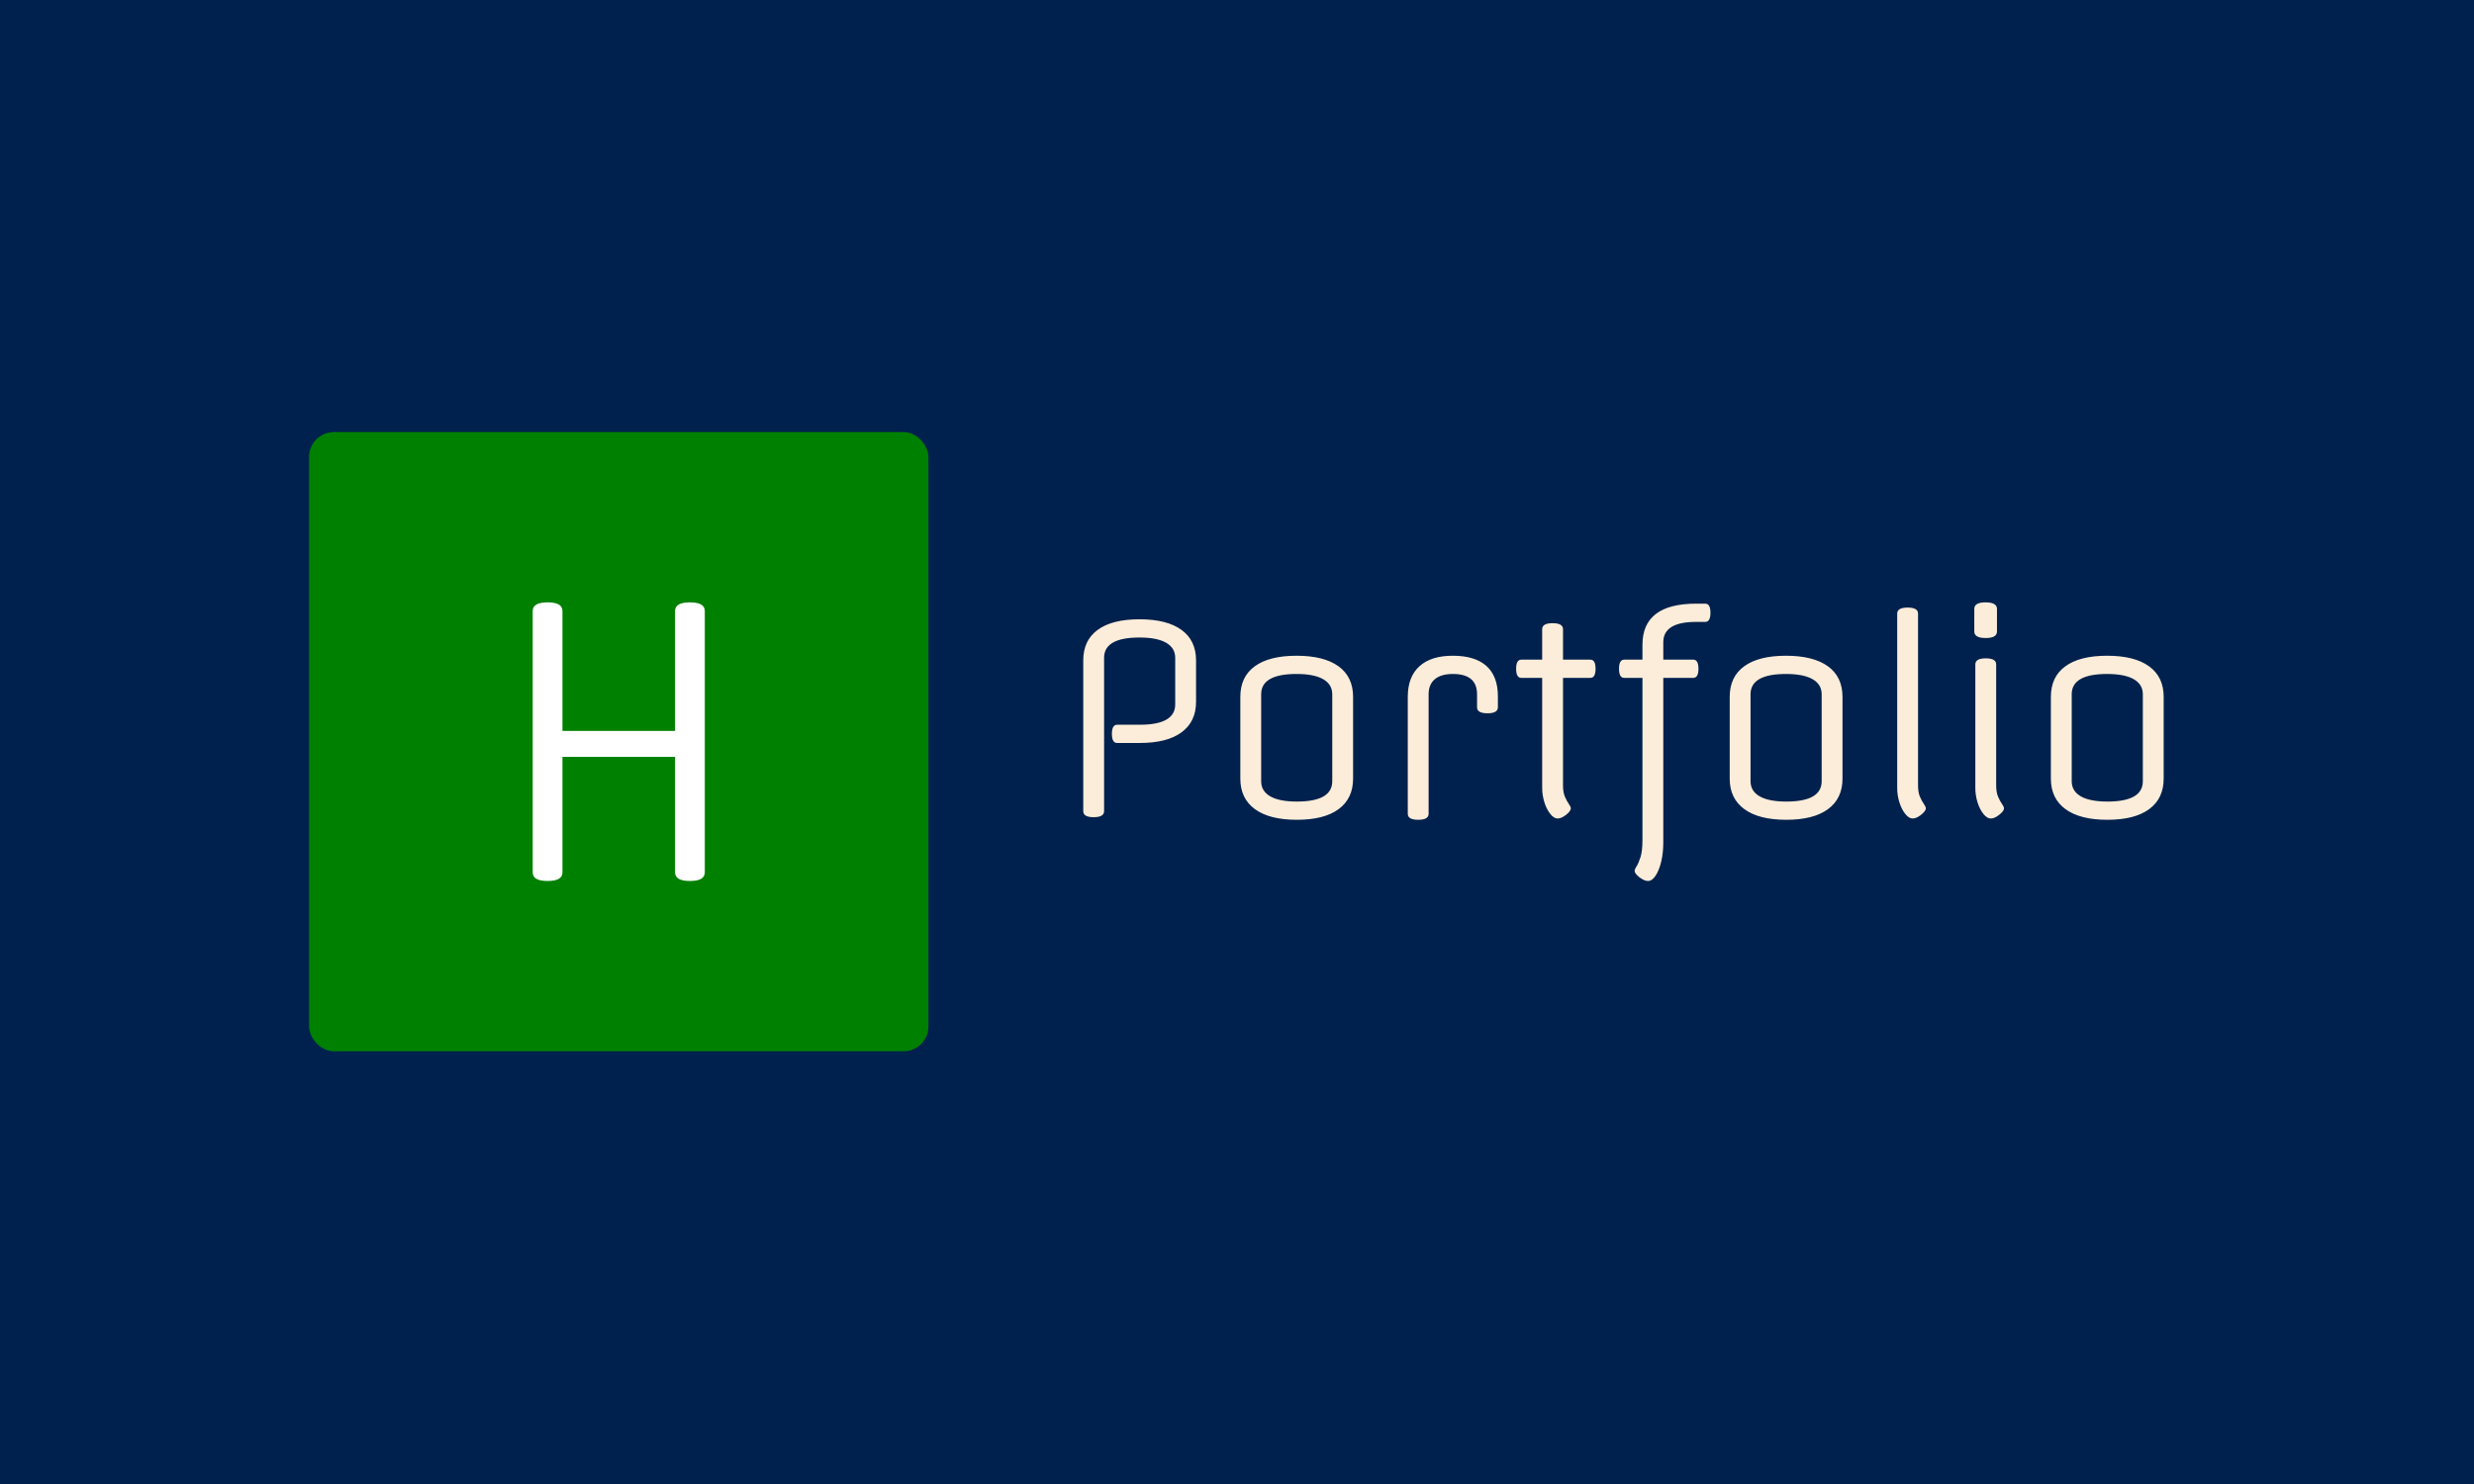 <svg xmlns="http://www.w3.org/2000/svg" version="1.1" xmlns:xlink="http://www.w3.org/1999/xlink" xmlns:svgjs="http://svgjs.dev/svgjs" width="100%" height="100%" viewBox="0 0 1000 600"><rect width="1000" height="600" x="0" y="0" fill="#00214d"/><g><rect width="333.333" height="333.333" rx="13.333" ry="13.333" y="188.584" fill="green" transform="matrix(0.751,0,0,0.751,0,33.074)" x="166.362"/><path d="M379.334 284.862L379.334 284.862L379.334 425.639Q379.334 430.251 371.334 430.251L371.334 430.251Q363.334 430.251 363.334 425.639L363.334 425.639L363.334 363.445L302.723 363.445L302.723 425.639Q302.723 430.251 294.723 430.251L294.723 430.251Q286.723 430.251 286.723 425.639L286.723 425.639L286.723 284.862Q286.723 280.251 294.723 280.251L294.723 280.251Q302.723 280.251 302.723 284.862L302.723 284.862L302.723 349.445L363.334 349.445L363.334 284.862Q363.334 280.251 371.334 280.251L371.334 280.251Q379.334 280.251 379.334 284.862Z " fill="white" transform="matrix(0.751,0,0,0.751,0,33.074)"/><path d="M601.253 346.138L601.253 346.138L613.441 346.138Q632.522 346.138 632.522 335.196L632.522 335.196L632.522 310.118Q632.522 304.783 627.616 301.98Q622.709 299.176 613.305 299.176L613.305 299.176Q594.243 299.176 594.243 310.118L594.243 310.118L594.243 392.673Q594.243 395.905 588.636 395.905L588.636 395.905Q583.028 395.905 583.028 392.673L583.028 392.673L583.028 311.52Q583.028 300.714 590.816 295.048Q598.585 289.363 613.305 289.363L613.305 289.363Q628.024 289.363 635.871 295.048Q643.737 300.714 643.737 311.52L643.737 311.52L643.737 333.794Q643.737 344.464 635.949 350.208Q628.161 355.951 613.441 355.951L613.441 355.951L601.253 355.951Q598.449 355.951 598.449 351.045L598.449 351.045Q598.449 346.138 601.253 346.138ZM728.258 331.146L728.258 331.146L728.258 375.149Q728.258 385.819 720.489 391.563Q712.701 397.307 697.982 397.307L697.982 397.307Q683.262 397.307 675.415 391.563Q667.569 385.819 667.569 375.149L667.569 375.149L667.569 331.146Q667.569 320.34 675.337 314.674Q683.126 308.989 697.845 308.989L697.845 308.989Q712.565 308.989 720.411 314.674Q728.258 320.34 728.258 331.146ZM717.043 376.551L717.043 376.551L717.043 329.744Q717.043 324.409 712.137 321.606Q707.23 318.802 697.845 318.802L697.845 318.802Q678.784 318.802 678.784 329.744L678.784 329.744L678.784 376.551Q678.784 381.886 683.69 384.69Q688.597 387.494 697.982 387.494L697.982 387.494Q717.043 387.494 717.043 376.551ZM794.983 336.754L794.983 336.754L794.983 329.744Q794.983 318.802 781.957 318.802L781.957 318.802Q775.649 318.802 772.281 321.606Q768.912 324.409 768.912 329.744L768.912 329.744L768.912 394.075Q768.912 397.307 763.305 397.307L763.305 397.307Q757.697 397.307 757.697 394.075L757.697 394.075L757.697 331.146Q757.697 320.34 763.947 314.674Q770.178 308.989 781.957 308.989L781.957 308.989Q793.873 308.989 800.045 314.518Q806.198 320.068 806.198 330.854L806.198 330.854L806.198 336.754Q806.198 339.966 800.591 339.966L800.591 339.966Q794.983 339.966 794.983 336.754ZM841.245 294.698L841.245 294.698L841.245 311.092L855.964 311.092Q858.768 311.092 858.768 315.998L858.768 315.998Q858.768 320.905 855.964 320.905L855.964 320.905L841.245 320.905L841.245 378.81Q841.245 382.587 842.296 384.962Q843.348 387.357 844.399 388.818Q845.45 390.297 845.45 391.134L845.45 391.134Q845.45 392.127 844.204 393.451Q842.939 394.775 841.323 395.691Q839.707 396.606 838.305 396.606L838.305 396.606Q836.338 396.606 834.391 394.152Q832.425 391.699 831.237 387.922Q830.03 384.125 830.03 380.212L830.03 380.212L830.03 320.905L818.815 320.905Q816.011 320.905 816.011 315.998L816.011 315.998Q816.011 311.092 818.815 311.092L818.815 311.092L830.03 311.092L830.03 294.698Q830.03 291.465 835.637 291.465L835.637 291.465Q841.245 291.465 841.245 294.698ZM874.189 311.092L874.189 311.092L884.002 311.092L884.002 303.109Q884.002 280.951 912.896 280.951L912.896 280.951L917.802 280.951Q920.606 280.951 920.606 285.858L920.606 285.858Q920.606 290.765 917.802 290.765L917.802 290.765L912.896 290.765Q895.217 290.765 895.217 301.707L895.217 301.707L895.217 311.092L911.338 311.092Q914.142 311.092 914.142 315.998L914.142 315.998Q914.142 320.905 911.338 320.905L911.338 320.905L895.217 320.905L895.217 409.651Q895.217 415.103 894.107 419.814Q892.978 424.507 891.089 427.369Q889.2 430.251 886.961 430.251L886.961 430.251Q885.696 430.251 884.002 429.335Q882.327 428.42 881.062 427.096Q879.796 425.772 879.796 424.779L879.796 424.779Q879.796 423.942 880.848 422.326Q881.899 420.71 882.95 417.42Q884.002 414.129 884.002 408.249L884.002 408.249L884.002 320.905L874.189 320.905Q871.385 320.905 871.385 315.998L871.385 315.998Q871.385 311.092 874.189 311.092ZM991.673 331.146L991.673 331.146L991.673 375.149Q991.673 385.819 983.885 391.563Q976.116 397.307 961.397 397.307L961.397 397.307Q946.677 397.307 938.83 391.563Q930.964 385.819 930.964 375.149L930.964 375.149L930.964 331.146Q930.964 320.34 938.753 314.674Q946.541 308.989 961.26 308.989L961.26 308.989Q975.98 308.989 983.827 314.674Q991.673 320.34 991.673 331.146ZM980.458 376.551L980.458 376.551L980.458 329.744Q980.458 324.409 975.552 321.606Q970.645 318.802 961.26 318.802L961.26 318.802Q942.179 318.802 942.179 329.744L942.179 329.744L942.179 376.551Q942.179 381.886 947.086 384.69Q951.992 387.494 961.397 387.494L961.397 387.494Q980.458 387.494 980.458 376.551ZM1032.327 286.286L1032.327 286.286L1032.327 378.81Q1032.327 382.587 1033.379 384.962Q1034.43 387.357 1035.482 388.818Q1036.533 390.297 1036.533 391.134L1036.533 391.134Q1036.533 392.127 1035.267 393.451Q1034.002 394.775 1032.405 395.691Q1030.789 396.606 1029.387 396.606L1029.387 396.606Q1027.421 396.606 1025.454 394.152Q1023.488 391.699 1022.3 387.922Q1021.112 384.125 1021.112 380.212L1021.112 380.212L1021.112 286.286Q1021.112 283.054 1026.72 283.054L1026.72 283.054Q1032.327 283.054 1032.327 286.286ZM1074.383 313.623L1074.383 313.623L1074.383 378.81Q1074.383 382.587 1075.435 384.962Q1076.486 387.357 1077.538 388.818Q1078.589 390.297 1078.589 391.134L1078.589 391.134Q1078.589 392.127 1077.323 393.451Q1076.058 394.775 1074.461 395.691Q1072.845 396.606 1071.443 396.606L1071.443 396.606Q1069.477 396.606 1067.51 394.152Q1065.544 391.699 1064.356 387.922Q1063.168 384.125 1063.168 380.212L1063.168 380.212L1063.168 313.623Q1063.168 310.391 1068.776 310.391L1068.776 310.391Q1074.383 310.391 1074.383 313.623ZM1074.812 283.755L1074.812 295.944Q1074.812 299.448 1068.776 299.448L1068.776 299.448Q1062.604 299.448 1062.604 295.944L1062.604 295.944L1062.604 283.755Q1062.604 280.251 1068.64 280.251L1068.64 280.251Q1074.812 280.251 1074.812 283.755L1074.812 283.755ZM1164.531 331.146L1164.531 331.146L1164.531 375.149Q1164.531 385.819 1156.743 391.563Q1148.955 397.307 1134.235 397.307L1134.235 397.307Q1119.516 397.307 1111.669 391.563Q1103.823 385.819 1103.823 375.149L1103.823 375.149L1103.823 331.146Q1103.823 320.34 1111.611 314.674Q1119.38 308.989 1134.099 308.989L1134.099 308.989Q1148.819 308.989 1156.665 314.674Q1164.531 320.34 1164.531 331.146ZM1153.316 376.551L1153.316 376.551L1153.316 329.744Q1153.316 324.409 1148.41 321.606Q1143.503 318.802 1134.099 318.802L1134.099 318.802Q1115.038 318.802 1115.038 329.744L1115.038 329.744L1115.038 376.551Q1115.038 381.886 1119.944 384.69Q1124.851 387.494 1134.235 387.494L1134.235 387.494Q1153.316 387.494 1153.316 376.551Z " fill="#fcedda" transform="matrix(0.751,0,0,0.751,0,33.074)"/></g></svg>